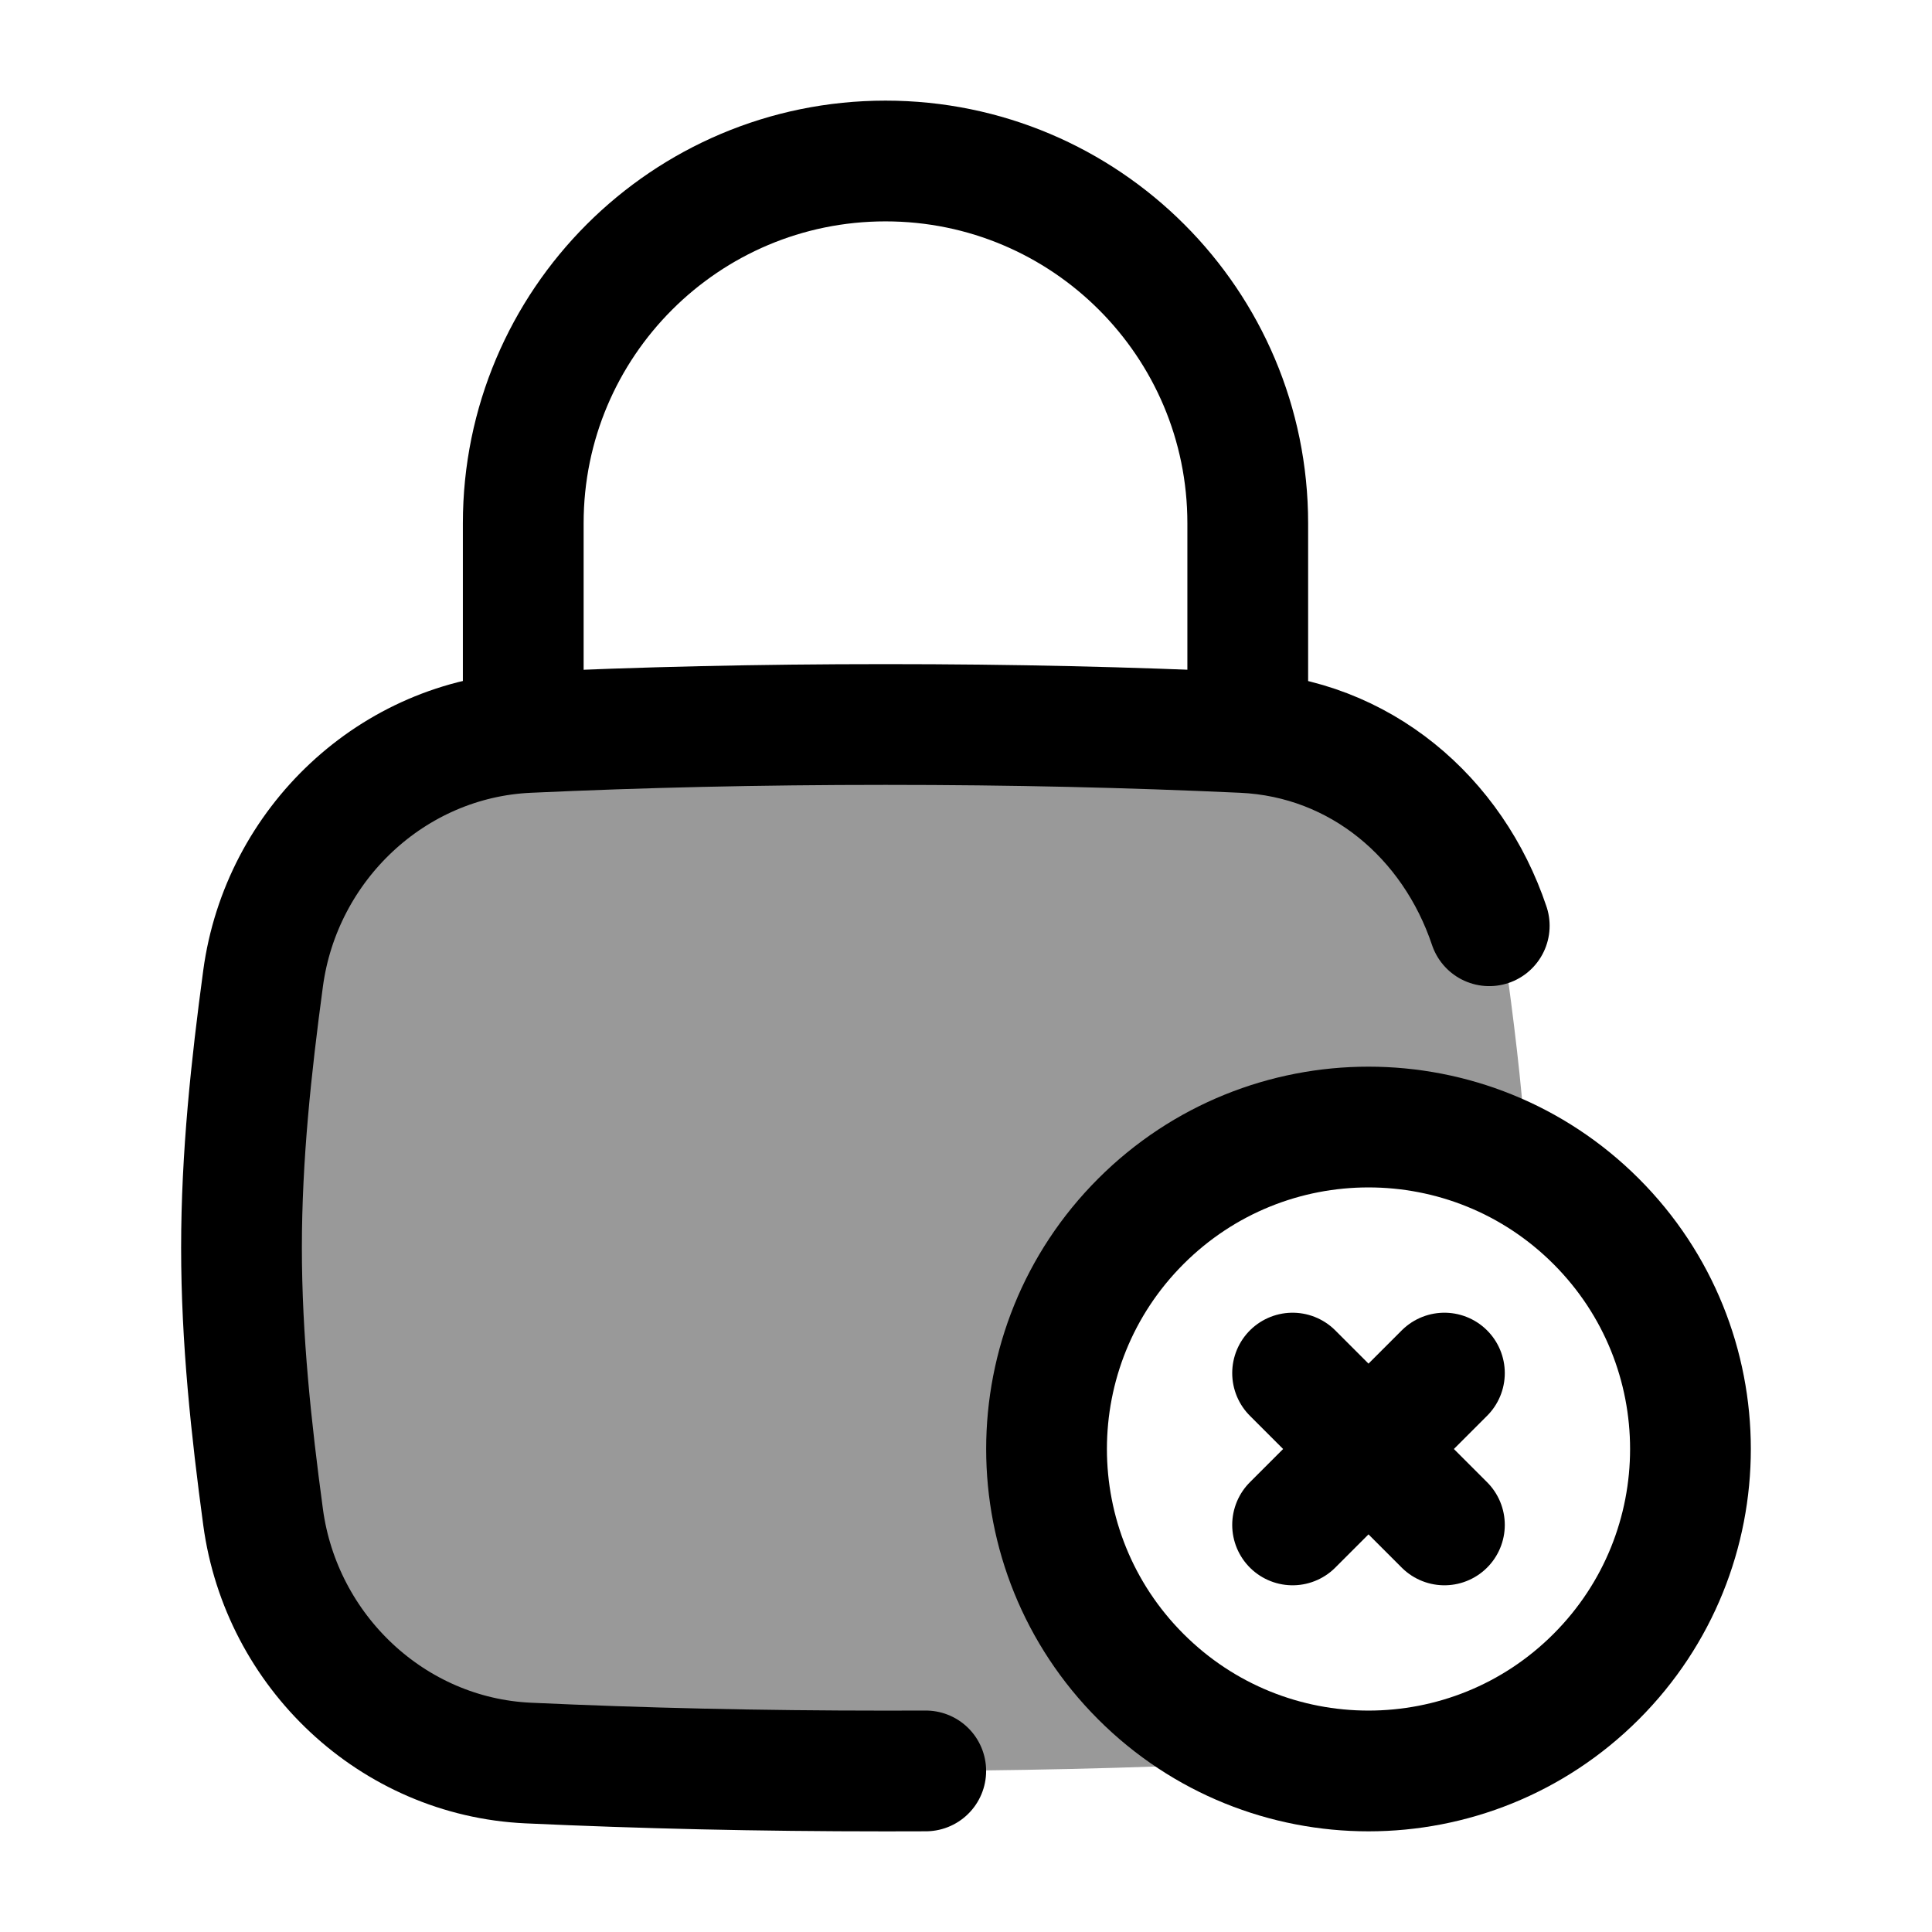 <svg width="24" height="24" viewBox="0 0 24 24" fill="none" xmlns="http://www.w3.org/2000/svg">
    <path opacity="0.4" d="M6.56 21.901C4.876 21.823 3.493 20.515 3.268 18.845C3.121 17.755 3 16.638 3 15.5C3 14.362 3.121 13.245 3.268 12.155C3.493 10.485 4.876 9.176 6.56 9.099C7.976 9.034 9.415 9 11 9C12.585 9 14.024 9.034 15.44 9.099C17.124 9.176 18.507 10.485 18.732 12.155C18.837 12.93 18.928 13.719 18.972 14.519C17.446 13.653 15.472 13.871 14.172 15.172C12.61 16.734 12.61 19.266 14.172 20.828C14.671 21.328 15.27 21.668 15.904 21.848C15.752 21.876 15.598 21.894 15.44 21.901C14.024 21.966 12.585 22 11 22C9.415 22 7.976 21.966 6.56 21.901Z" fill="currentColor"/>
    <path d="M17.943 17.057L17 18M17 18L16.057 18.943M17 18L17.943 18.943M17 18L16.057 17.057M19.828 20.828C18.266 22.39 15.734 22.39 14.172 20.828C12.61 19.266 12.61 16.734 14.172 15.172C15.734 13.61 18.266 13.61 19.828 15.172C21.39 16.734 21.39 19.266 19.828 20.828Z" stroke="currentColor" stroke-width="1.5" stroke-linecap="round"/>
    <path d="M11.5 21.999C11.335 22 11.168 22 11 22C9.415 22 7.976 21.966 6.56 21.901C4.876 21.823 3.493 20.515 3.268 18.845C3.121 17.755 3 16.638 3 15.5C3 14.362 3.121 13.245 3.268 12.155C3.493 10.485 4.876 9.176 6.56 9.099C7.976 9.034 9.415 9 11 9C12.585 9 14.024 9.034 15.44 9.099C16.896 9.166 18.048 10.154 18.5 11.5" stroke="currentColor" stroke-width="1.5" stroke-linecap="round"/>
    <path d="M6.5 9V6.5C6.5 4.015 8.515 2 11 2C13.485 2 15.5 4.015 15.5 6.5V9" stroke="currentColor" stroke-width="1.5" stroke-linecap="round" stroke-linejoin="round"/>
</svg>
